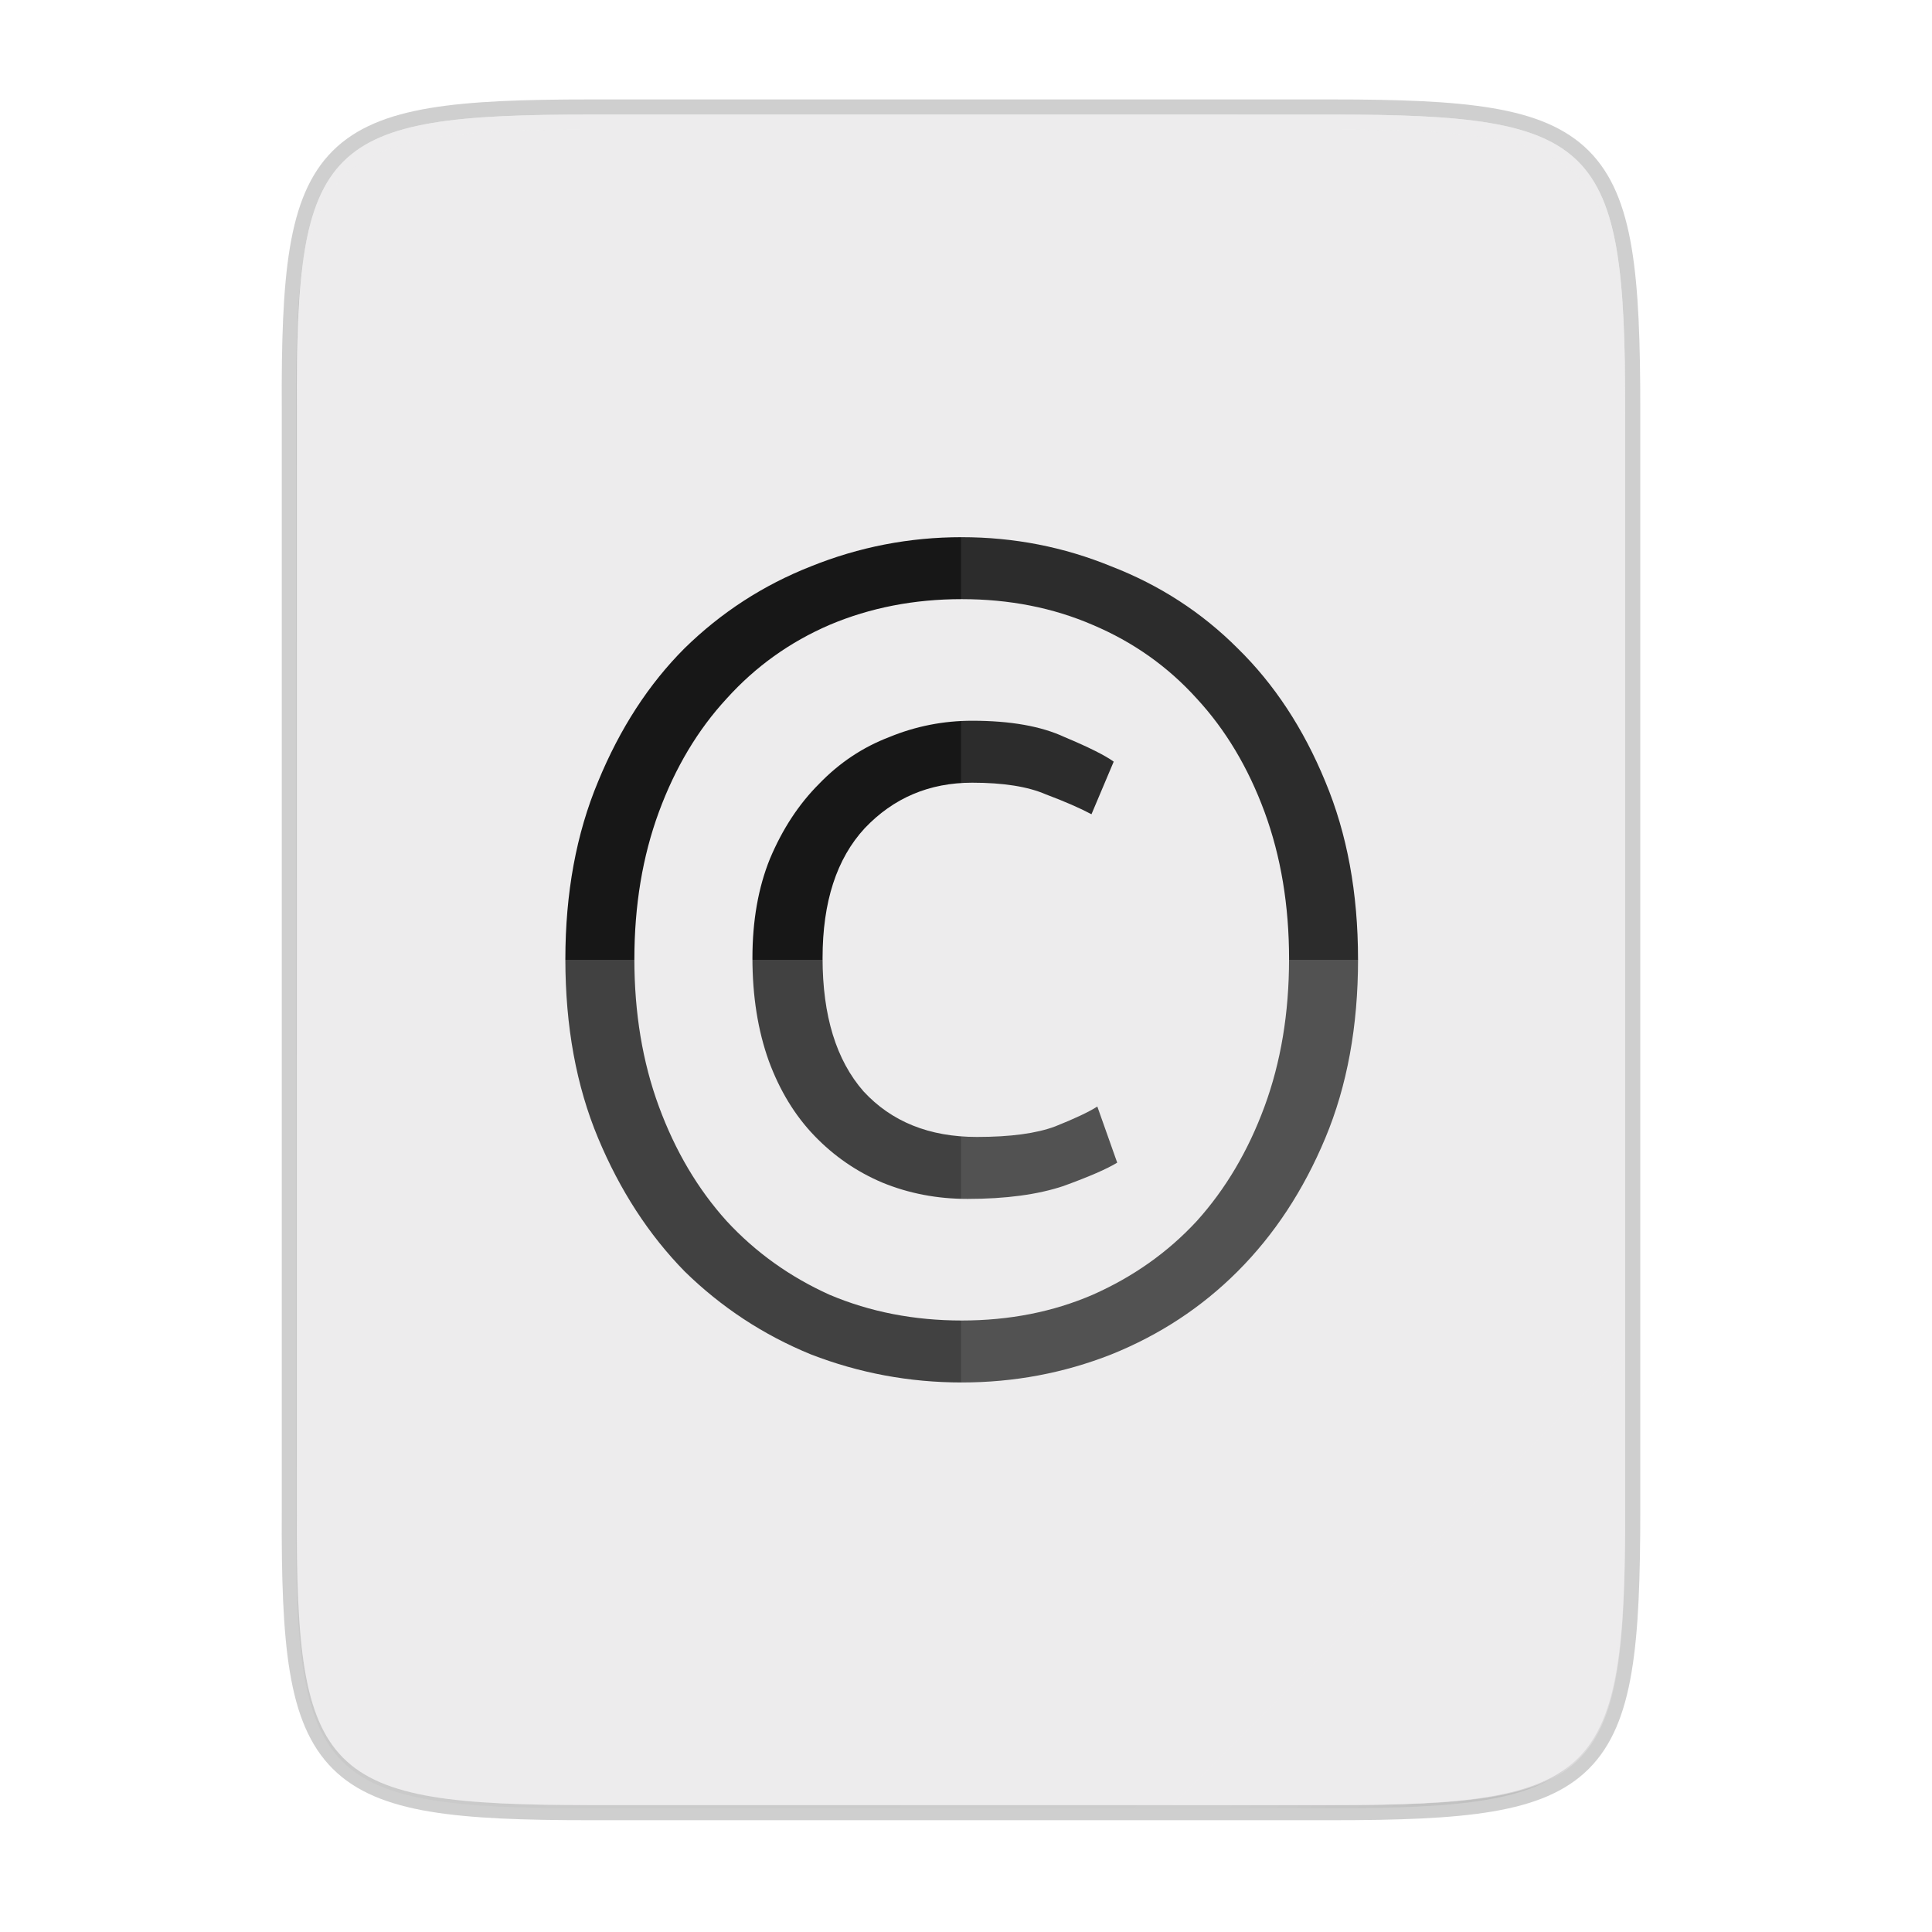 <svg width="256" height="256" viewBox="0 0 67.73 67.73" xmlns="http://www.w3.org/2000/svg">
    <defs>
        <linearGradient id="c" x1="529.655" x2="-35.31" y1="401.584" y2="119.093" gradientTransform="matrix(0 -.12 .12 0 .363 292.548)" gradientUnits="userSpaceOnUse">
            <stop offset="0" stop-color="#EDECED"/>
            <stop offset="1" stop-color="#EDECED"/>
        </linearGradient>
        <linearGradient id="b" x1="88" x2="488" y1="88" y2="488" gradientUnits="userSpaceOnUse">
            <stop offset="0" stop-opacity=".588"/>
            <stop offset=".88" stop-opacity="0"/>
            <stop offset="1"/>
        </linearGradient>
        <filter id="a" x="-.01" y="-.01" width="1.026" height="1.022" color-interpolation-filters="sRGB">
            <feGaussianBlur stdDeviation="2.12"/>
        </filter>
    </defs>
    <path d="M20.705 4.015c-9.339 0-10.344.96-10.298 10.317v38.633c-.046 9.357.96 10.317 10.298 10.317h25.97c9.34 0 10.299-.96 10.299-10.317V14.332c0-9.358-.96-10.317-10.298-10.317z" fill="none" opacity=".2" stroke-width="1.058" stroke="#111110"/>
    <path transform="matrix(.132 0 0 .132 -4.41 -5.51)" d="M189.843 74c-70.593 0-78.189 7.25-77.843 77.987v292.026c-.346 70.736 7.25 77.987 77.843 77.987h196.314c70.593 0 76.006-7.274 77.843-77.987V151.987C464 81.25 456.75 74 386.157 74z" filter="url(#a)" opacity=".1"/>
    <path transform="matrix(.132 0 0 .132 -4.41 -5.51)" d="M189.843 74c-70.593 0-78.189 7.25-77.843 77.987v292.026c-.346 70.736 7.25 77.987 77.843 77.987h196.314C456.75 522 464 514.75 464 444.013V151.987C464 81.25 456.75 74 386.157 74z" fill="url(#b)" filter="url(#filter4380)" opacity=".3"/>
    <path d="M20.705 233.282c-9.339 0-10.344.959-10.298 10.317v38.632c-.046 9.358.96 10.317 10.298 10.317h25.97c9.34 0 10.299-.959 10.299-10.317V243.6c0-9.358-.96-10.317-10.298-10.317z" fill="url(#c)" transform="translate(0 -229.267)"/>
    <path d="M33.92 42.03q-1.599 0-2.993-.574-1.352-.574-2.377-1.64-1.024-1.065-1.598-2.622-.574-1.599-.574-3.607 0-1.968.615-3.484.656-1.558 1.721-2.623 1.066-1.107 2.46-1.64 1.393-.573 2.91-.573 2.008 0 3.237.573 1.271.533 1.722.861l-.779 1.844q-.615-.327-1.598-.696-.943-.41-2.583-.41-2.254 0-3.77 1.598-1.476 1.599-1.476 4.55 0 3.033 1.435 4.672 1.475 1.599 3.975 1.599 1.763 0 2.746-.37 1.025-.409 1.476-.696l.697 1.967q-.533.328-1.886.82-1.352.451-3.36.451zm13.689-8.402q0 3.525-1.148 6.27-1.147 2.747-3.074 4.673-1.885 1.886-4.426 2.91-2.5.984-5.246.984-2.747 0-5.288-.984-2.5-1.024-4.426-2.91-1.886-1.926-3.033-4.672-1.148-2.746-1.148-6.271 0-3.484 1.148-6.23Q22.115 24.61 24 22.725q1.926-1.885 4.426-2.869 2.541-1.024 5.288-1.024 2.746 0 5.246 1.024 2.541.984 4.426 2.87 1.927 1.885 3.074 4.672 1.148 2.746 1.148 6.23zm-2.418 0q0-2.828-.86-5.164-.862-2.337-2.378-3.976-1.517-1.68-3.648-2.582-2.09-.902-4.59-.902t-4.632.902q-2.09.901-3.607 2.582-1.516 1.64-2.377 3.976-.86 2.336-.86 5.164t.86 5.164q.86 2.336 2.377 4.017 1.517 1.64 3.607 2.582 2.131.902 4.632.902 2.5 0 4.59-.902 2.131-.943 3.648-2.582 1.516-1.68 2.377-4.017.86-2.336.86-5.164z" fill="#000" opacity=".9"/>
    <path d="M33.69 4.015v59.267h12.986c9.339 0 10.055-.963 10.298-10.317V14.332c0-9.358-.96-10.317-10.298-10.317z" fill="#EDECED" opacity=".1"/>
    <path d="M10.407 33.648v19.317c-.046 9.358.96 10.317 10.298 10.317h25.97c9.34 0 10.056-.963 10.299-10.317V33.648z" fill="#EDECED" opacity=".2"/>
    <path d="M41.099 63.282l15.875-15.875v5.949c-.014 8.994-1.006 9.926-10.1 9.926z" fill="#EDECED" opacity=".4"/>
    <path d="M20.705 4.015c-9.339 0-10.344.96-10.298 10.317v.53c-.046-9.358.96-10.318 10.298-10.318h25.97c9.34 0 10.299.96 10.299 10.317v-.529c0-9.358-.96-10.317-10.298-10.317z" fill="#EDECED" opacity=".6"/>
</svg>
